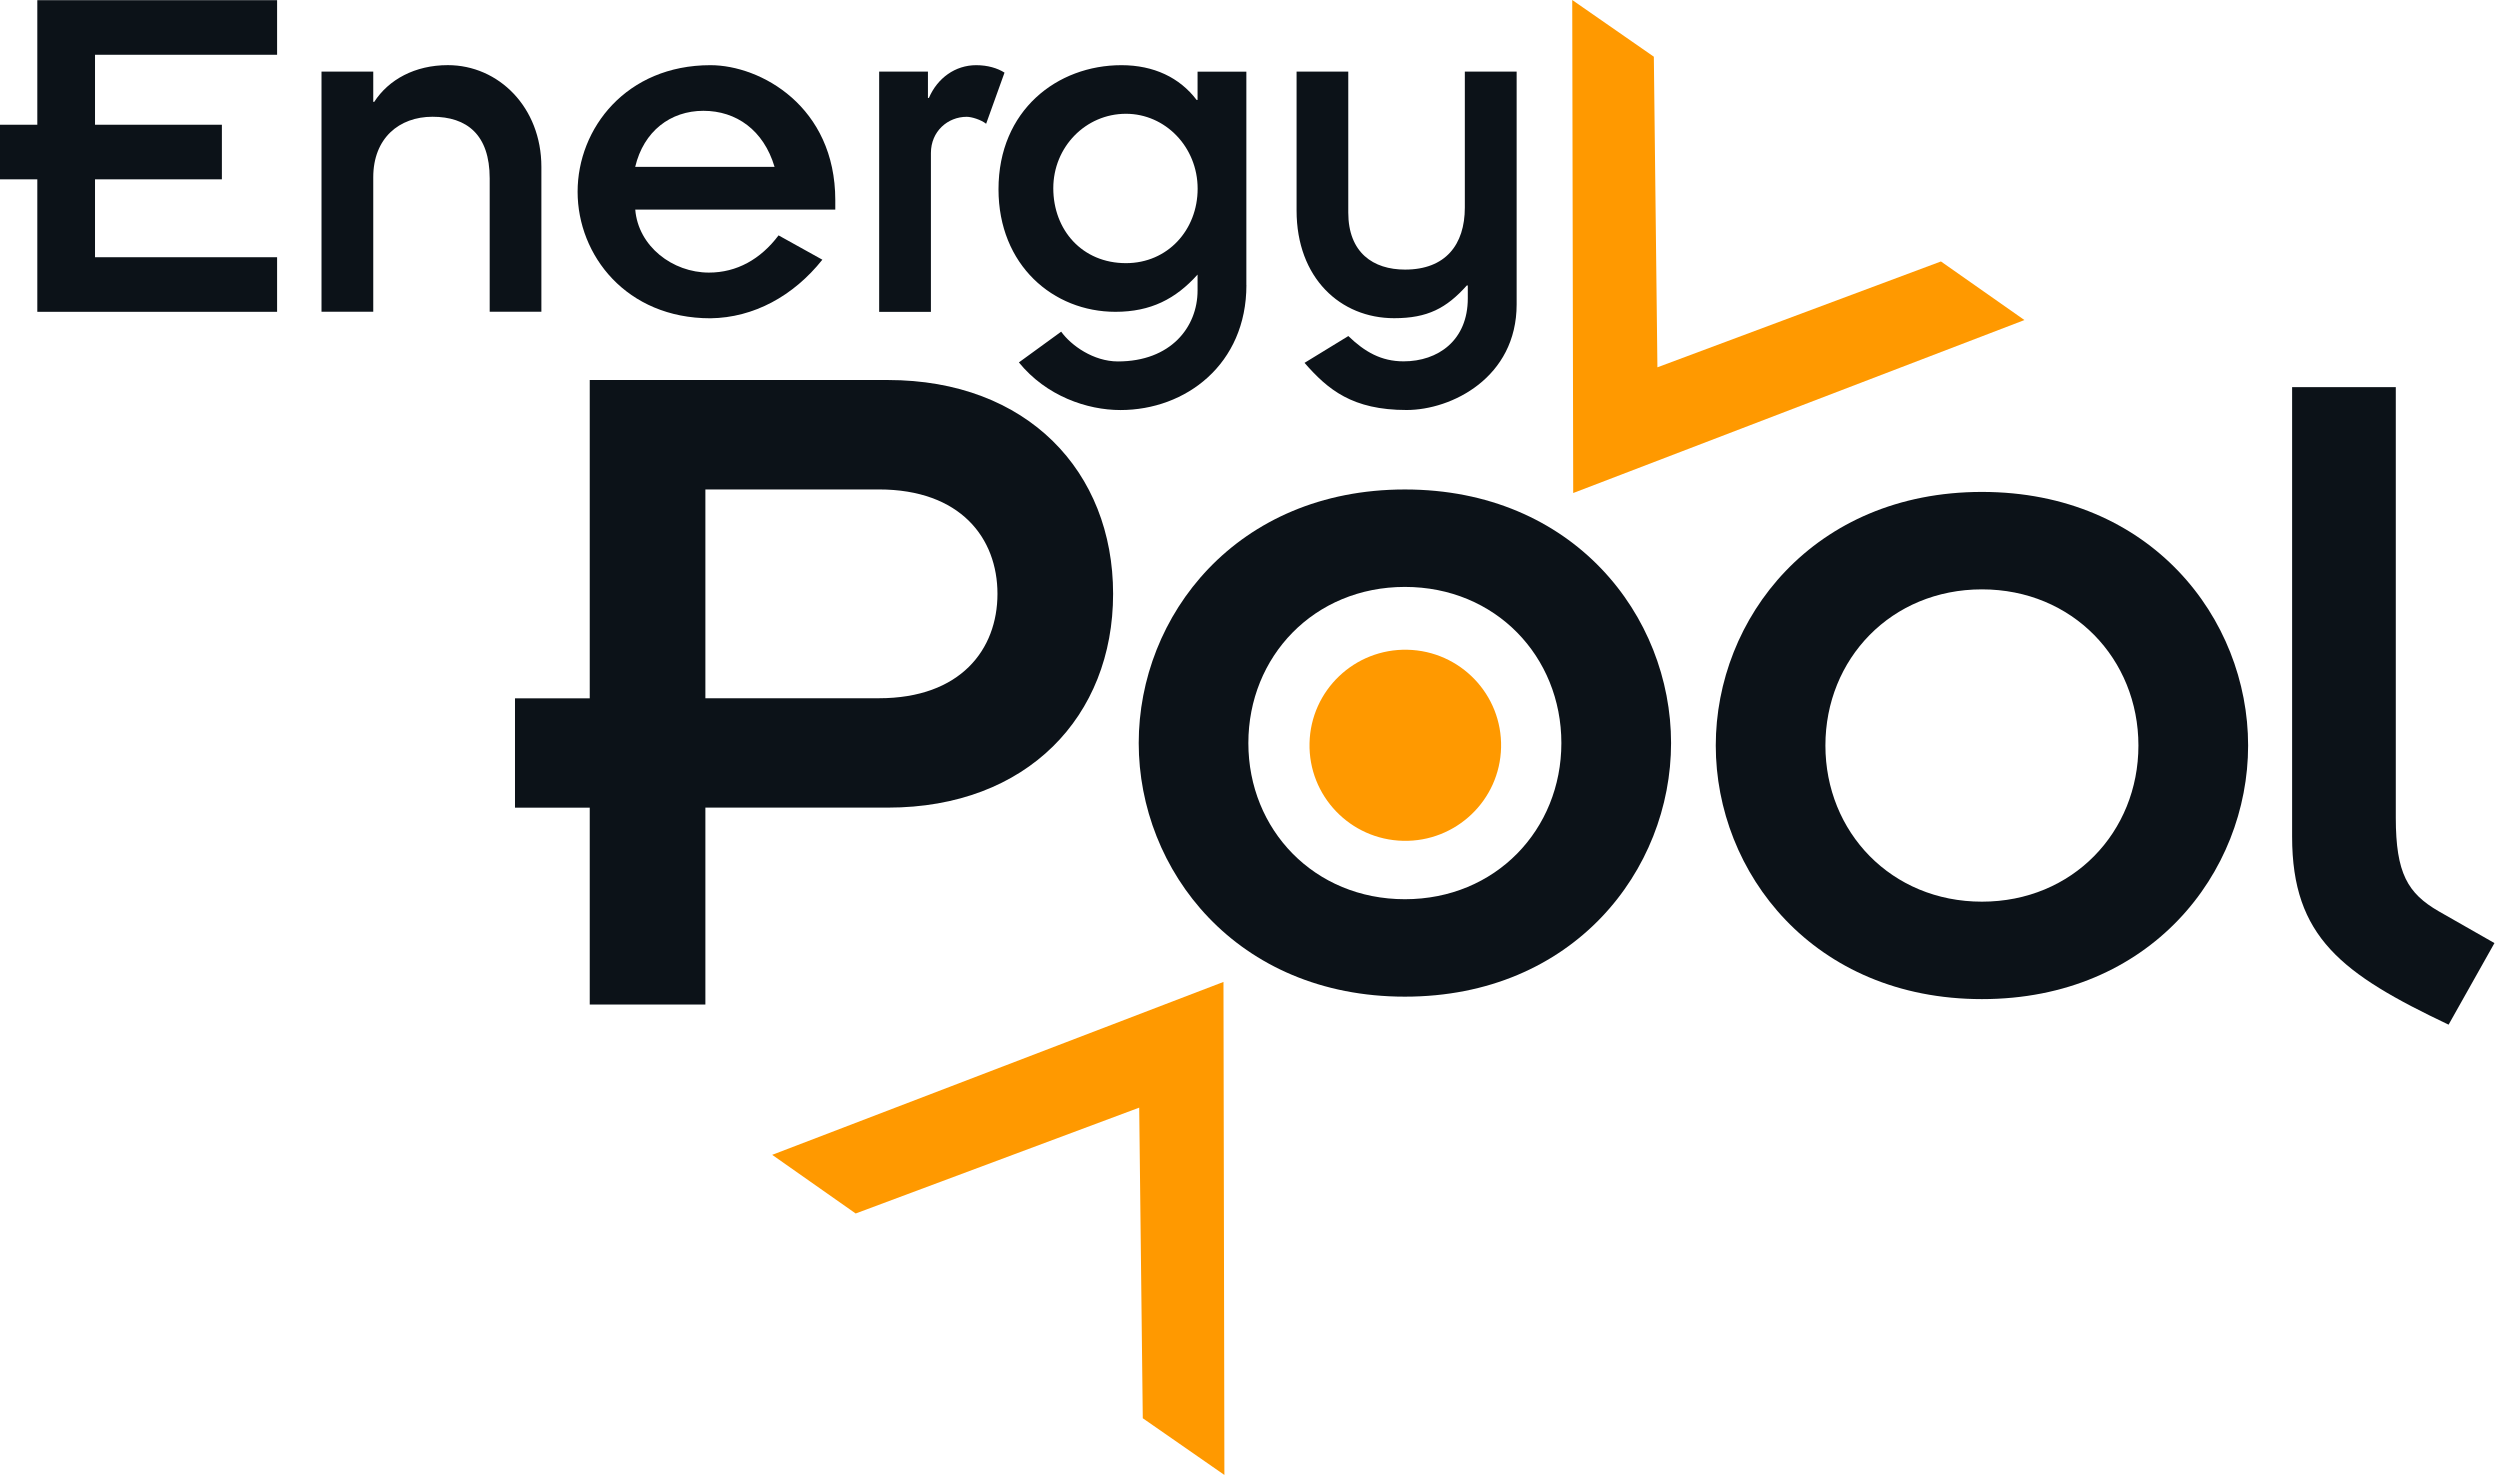 <svg xmlns="http://www.w3.org/2000/svg" width="295" height="175" fill="none" viewBox="0 0 295 175"><path fill="#0C1218" d="M4.403 21.161H0V14.719H4.403V0.021H32.697V6.463H11.212V14.719H26.182V21.161H11.212V30.353H32.697V36.794H4.403V21.161Z"/><path fill="#0C1218" d="M37.938 8.45H44.044V12.021H44.159C45.863 9.385 48.97 7.686 52.843 7.686C58.836 7.686 63.883 12.663 63.883 19.691V36.788H57.783V21.041C57.783 15.884 55.084 13.777 51.032 13.777C47.102 13.777 44.044 16.299 44.044 20.919V36.788H37.938V8.45Z"/><path fill="#0C1218" d="M97.039 30.645C93.632 34.923 88.942 37.494 83.83 37.558C73.907 37.558 68.158 30.124 68.158 22.625C68.158 15.133 73.914 7.691 83.83 7.691C89.758 7.691 98.564 12.555 98.564 23.618V24.732H74.96C75.311 29.067 79.363 32.166 83.651 32.166C86.937 32.166 89.758 30.588 91.87 27.774L97.039 30.645ZM91.398 19.69C90.109 15.354 86.88 13.076 83 13.076C79.119 13.076 75.955 15.476 74.953 19.69H91.398Z"/><path fill="#0C1218" d="M103.748 8.448H109.497V11.555H109.612C110.614 9.213 112.719 7.691 115.189 7.691C116.535 7.691 117.709 8.041 118.533 8.57L116.363 14.605C115.776 14.133 114.659 13.783 114.072 13.783C111.846 13.783 109.848 15.483 109.848 18.061V36.801H103.741V8.448H103.748Z"/><path fill="#0C1218" d="M147.077 33.63C147.077 43 139.91 48.385 132.214 48.385C128.276 48.385 123.465 46.743 120.229 42.765L125.219 39.137C126.393 40.772 129.035 42.65 131.913 42.65C138.142 42.65 141.313 38.608 141.313 34.28V32.402C138.729 35.273 135.793 36.794 131.619 36.794C124.281 36.794 117.823 31.288 117.823 22.332C117.823 13.019 124.746 7.691 132.328 7.691C136.144 7.691 139.201 9.155 141.199 11.791H141.313V8.456H147.07V33.63H147.077ZM132.865 31.052C137.798 31.052 141.321 27.124 141.321 22.268C141.321 17.347 137.505 13.426 132.865 13.426C128.104 13.426 124.288 17.347 124.288 22.211C124.288 27.131 127.689 31.052 132.865 31.052Z"/><path fill="#0C1218" d="M152.989 8.451H159.096V25.077C159.096 29.819 162.039 31.812 165.798 31.812C170.559 31.812 172.85 28.884 172.85 24.492V8.451H178.964V35.911C178.964 44.574 171.267 48.381 165.984 48.381C159.576 48.381 156.698 45.981 153.934 42.817L159.103 39.654C161.044 41.525 162.984 42.639 165.626 42.639C169.678 42.639 173.2 40.182 173.2 35.204V33.683H173.086C170.673 36.376 168.447 37.547 164.509 37.547C158.166 37.547 152.996 32.805 152.996 24.842V8.451H152.989Z"/><path fill="#0C1218" d="M69.589 95.306H60.769V82.4H69.589V44.842H104.763C121.23 44.842 131.346 55.64 131.346 70.074C131.346 84.507 121.23 95.299 104.763 95.299H83.235V118.531H69.589V95.306ZM83.235 82.393H103.704C113.348 82.393 117.701 76.644 117.701 70.074C117.701 63.503 113.348 57.754 103.704 57.754H83.235V82.393V82.393Z"/><path fill="#0C1218" d="M233.869 58.047C253.751 58.047 265.278 72.952 265.278 87.971C265.278 102.99 253.751 117.895 233.869 117.895C213.988 117.895 202.461 102.99 202.461 87.971C202.461 72.952 213.988 58.047 233.869 58.047ZM233.869 106.397C244.573 106.397 252.334 98.184 252.334 87.971C252.334 77.765 244.573 69.545 233.869 69.545C223.159 69.545 215.398 77.758 215.398 87.971C215.398 98.177 223.159 106.397 233.869 106.397Z"/><path fill="#0C1218" d="M282.704 45.685V96.492C282.704 103.063 284.115 105.412 287.759 107.526L294.346 111.283L288.933 120.91C276.347 114.925 270.469 110.583 270.469 98.728V45.685H282.704Z"/><path fill="#F90" d="M185.523 0L185.638 58.177L238.883 37.766L229.031 30.852L195.575 43.343L195.153 6.692L185.523 0Z"/><path fill="#F90" d="M144.478 174.044L144.37 115.867L91.118 136.271L100.97 143.192L134.426 130.701L134.848 167.352L144.478 174.044Z"/><path fill="#0C1218" d="M165.778 57.758C185.659 57.758 197.186 72.663 197.186 87.682C197.186 102.701 185.659 117.606 165.778 117.606C145.896 117.606 134.369 102.701 134.369 87.682C134.369 72.663 145.896 57.758 165.778 57.758ZM165.778 106.108C176.481 106.108 184.242 97.895 184.242 87.682C184.242 77.469 176.481 69.256 165.778 69.256C155.067 69.256 147.306 77.469 147.306 87.682C147.306 97.895 155.074 106.108 165.778 106.108Z"/><path fill="#F90" d="M177.127 88.199C177.269 81.973 172.324 76.811 166.082 76.67C159.841 76.529 154.666 81.461 154.524 87.687C154.382 93.914 159.327 99.076 165.569 99.217C171.811 99.358 176.985 94.426 177.127 88.199Z"/></svg>
